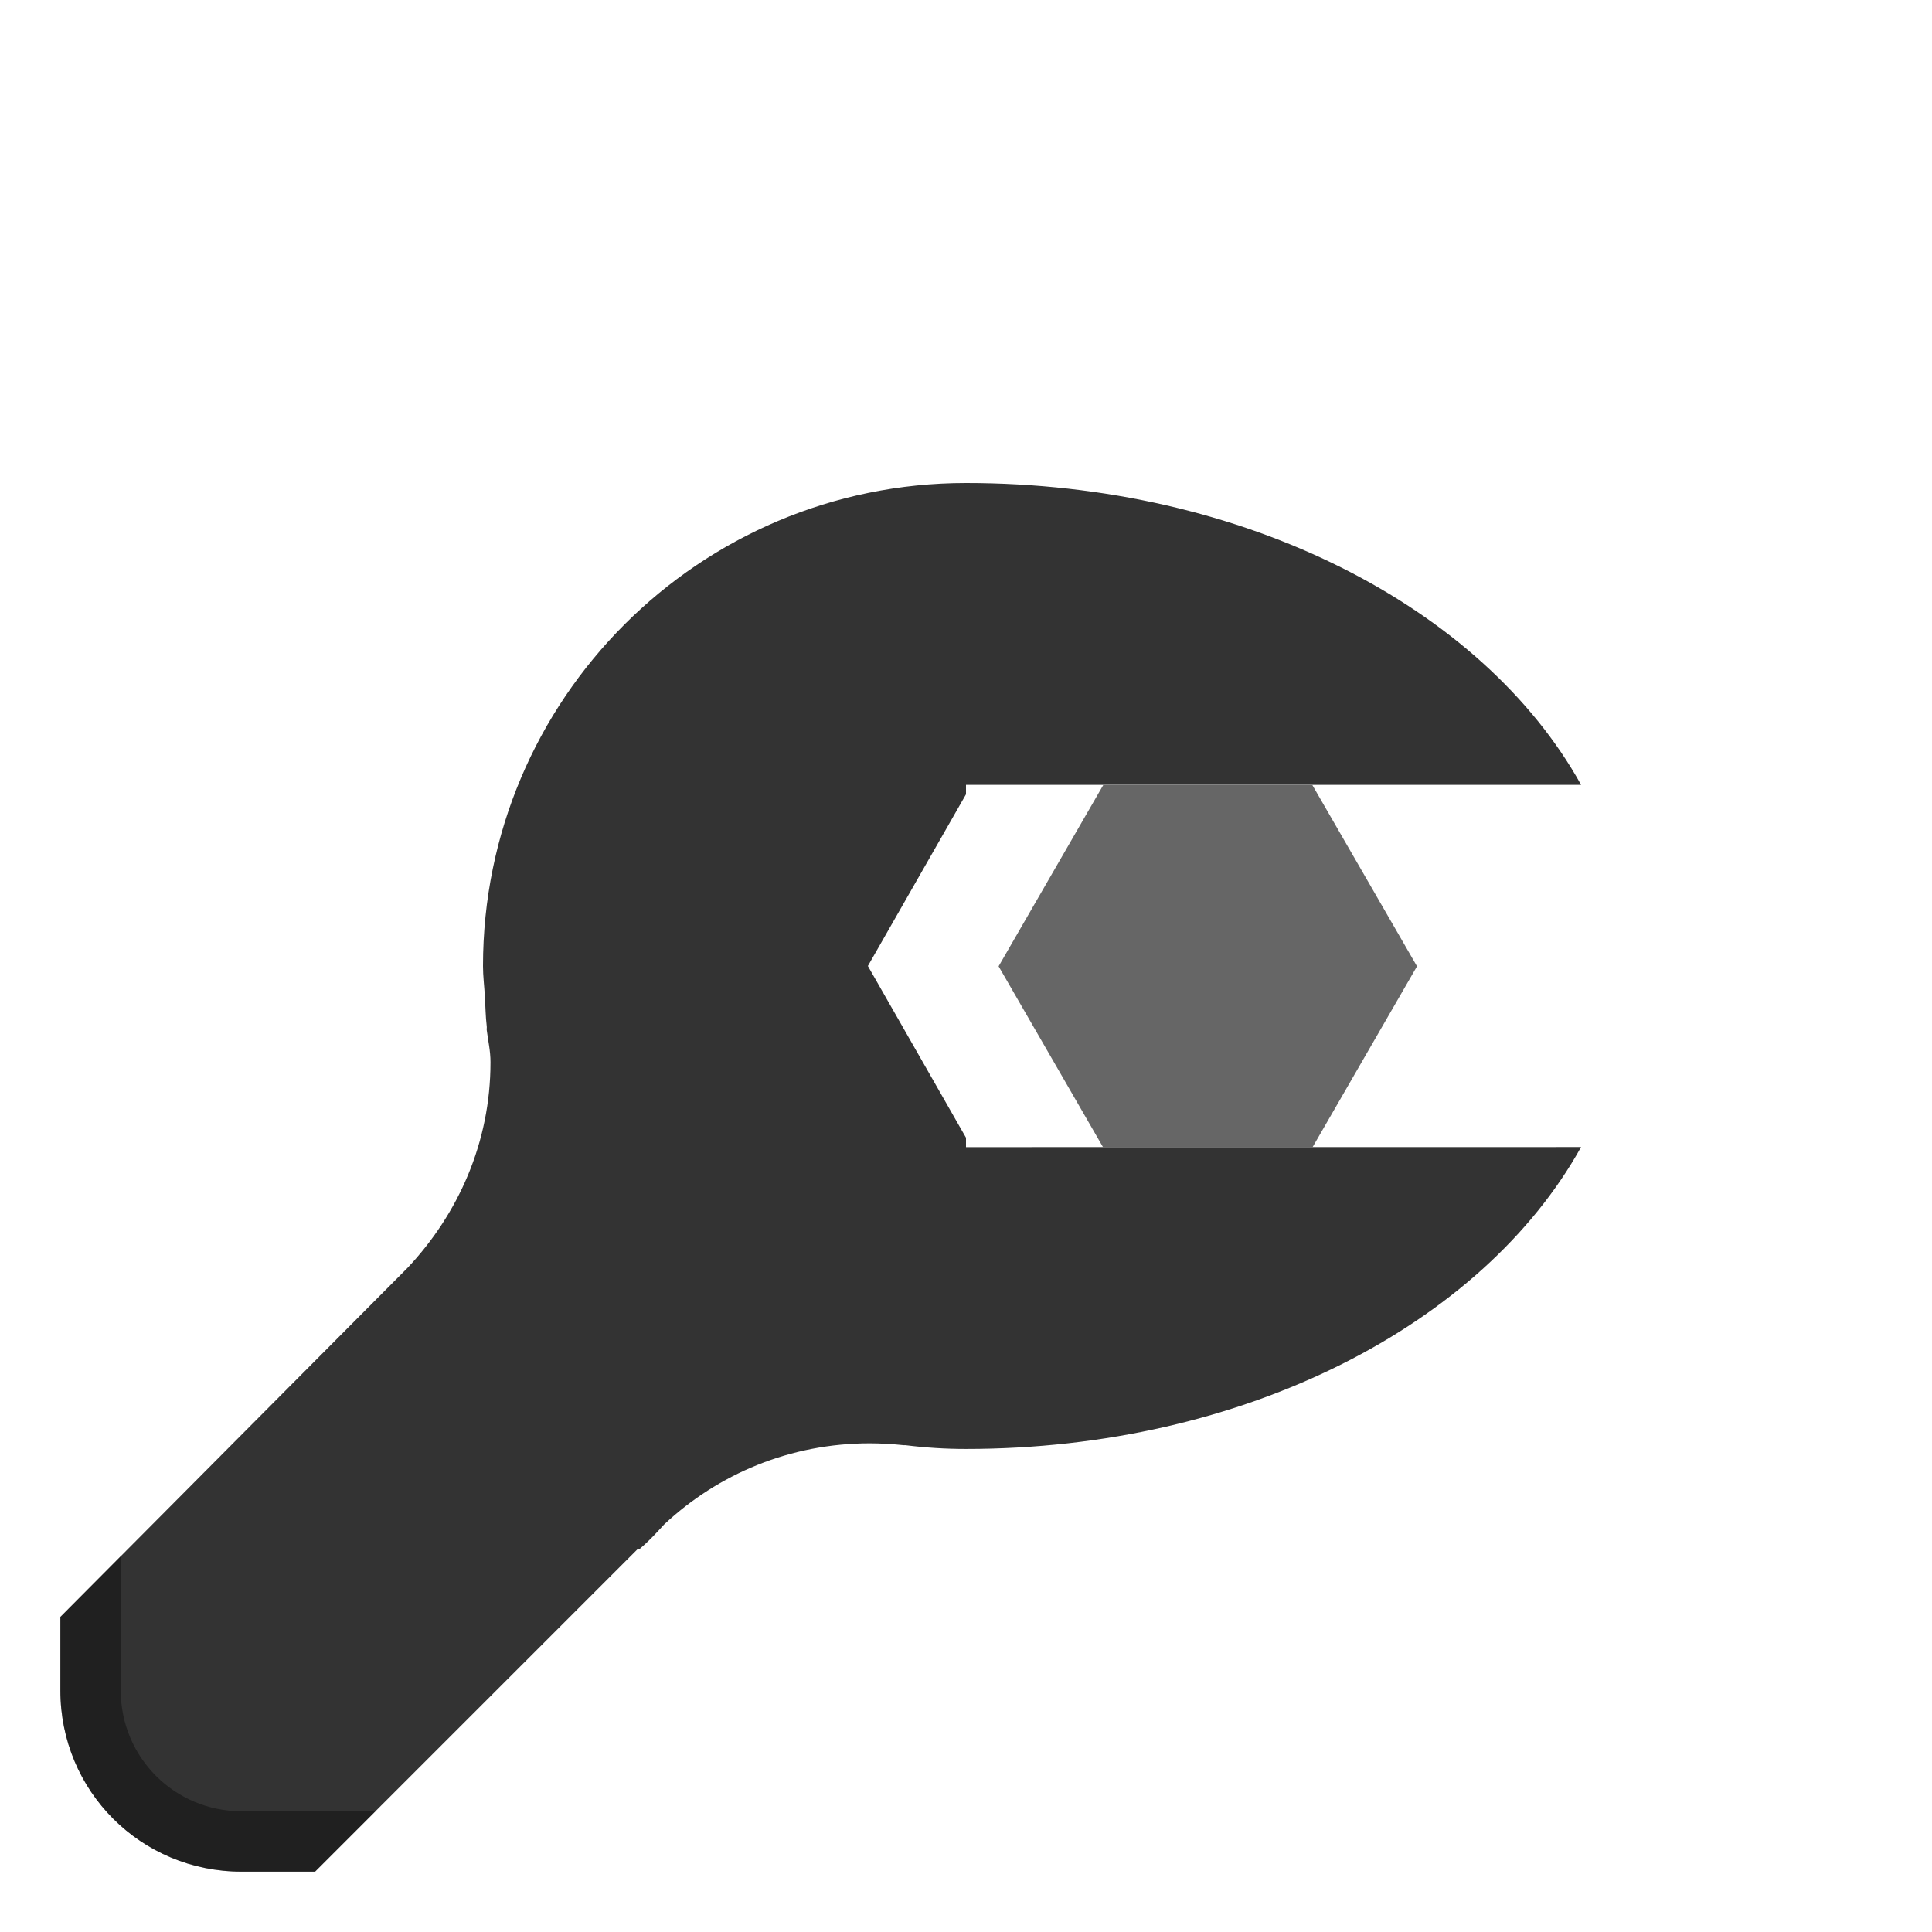 <?xml version="1.0" encoding="UTF-8" standalone="no"?>
<!-- Created with Inkscape (http://www.inkscape.org/) -->

<svg xmlns:dc="http://purl.org/dc/elements/1.1/" xmlns:cc="http://creativecommons.org/ns#" xmlns:rdf="http://www.w3.org/1999/02/22-rdf-syntax-ns#" xmlns:svg="http://www.w3.org/2000/svg" xmlns="http://www.w3.org/2000/svg" xmlns:sodipodi="http://sodipodi.sourceforge.net/DTD/sodipodi-0.dtd" xmlns:inkscape="http://www.inkscape.org/namespaces/inkscape" width="32" height="32" id="svg4150" version="1.1" inkscape:version="0.91 r13725" viewBox="0 0 32 32" sodipodi:docname="symbol-tools-00.svg">
  <defs id="defs4152" />
  <sodipodi:namedview id="base" pagecolor="#ffffff" bordercolor="#666666" borderopacity="1.0" inkscape:pageopacity="0.0" inkscape:pageshadow="2" inkscape:zoom="22.125" inkscape:cx="16" inkscape:cy="16" inkscape:current-layer="layer1" showgrid="true" inkscape:grid-bbox="true" inkscape:document-units="px" objecttolerance="10000" inkscape:snap-perpendicular="true" guidetolerance="10000" inkscape:window-width="1600" inkscape:window-height="878" inkscape:window-x="0" inkscape:window-y="0" inkscape:window-maximized="1" showguides="true" inkscape:guide-bbox="true">
    <inkscape:grid type="xygrid" id="grid4698" empspacing="4" />
    <sodipodi:guide position="16,32" orientation="1,0" id="guide4769" />
    <sodipodi:guide position="-4,16" orientation="0,1" id="guide4771" />
    <sodipodi:guide position="16,16" orientation="-0.707,0.707" id="guide4773" />
    <sodipodi:guide position="16,16" orientation="0.707,0.707" id="guide4775" />
  </sodipodi:namedview>
  <g id="layer1" inkscape:label="Layer 1" inkscape:groupmode="layer">
    <g id="g17091">
      <path inkscape:connector-curvature="0" id="rect10908" d="m 16,8 c -4.418,0 -8,3.582 -8,8 0,0.17 0.021,0.332 0.031,0.5 0.01,0.168 0.011,0.335 0.031,0.5 0.003,0.02 -0.003,0.042 0,0.062 0.023,0.182 0.062,0.341 0.062,0.531 C 8.125,18.919 7.592,20.105 6.75,21 L 1,26.781 1,28 c 0,0.831 0.333,1.583 0.875,2.125 C 2.417,30.667 3.169,31 4,31 l 1.219,0 5.344,-5.344 0.031,0 C 10.728,25.543 10.852,25.413 11,25.25 c 0.892,-0.835 2.086,-1.344 3.406,-1.344 0.185,0 0.381,0.012 0.562,0.031 0.01,0.001 0.021,-0.001 0.031,0 0.33,0.041 0.66,0.062 1,0.062 4.62,0 8.558,-2.065 10.188,-5 L 16,19 16,18.844 14.375,16 16,13.156 16,13 26.188,13 C 24.558,10.065 20.62,8 16,8 Z" style="fill:#333;fill-opacity:1;stroke:none" />
      <path transform="matrix(1.155,0,0,1.155,1.525,-2.475)" d="m 19,16 -1.5,2.598 -3,0 L 13,16 l 1.5,-2.598 3,0 z" inkscape:randomized="0" inkscape:rounded="0" inkscape:flatsided="true" sodipodi:arg2="0.52359878" sodipodi:arg1="0" sodipodi:r2="2.5980761" sodipodi:r1="3" sodipodi:cy="16" sodipodi:cx="16" sodipodi:sides="6" id="path10906" style="fill:#666;fill-opacity:1;stroke:none" sodipodi:type="star" />
      <path inkscape:connector-curvature="0" id="path17077" d="M 2,25.775 1,26.781 1,28 c 0,0.415 0.083,0.81 0.234,1.17 0.303,0.718 0.877,1.293 1.596,1.596 C 3.19,30.917 3.584,31 4,31 l 1.219,0 1,-1 L 4,30 C 2.892,30 2,29.108 2,28 l 0,-2.225 z" style="fill:black;fill-opacity:0.376;stroke:none" />
    </g>
  </g>
</svg>
